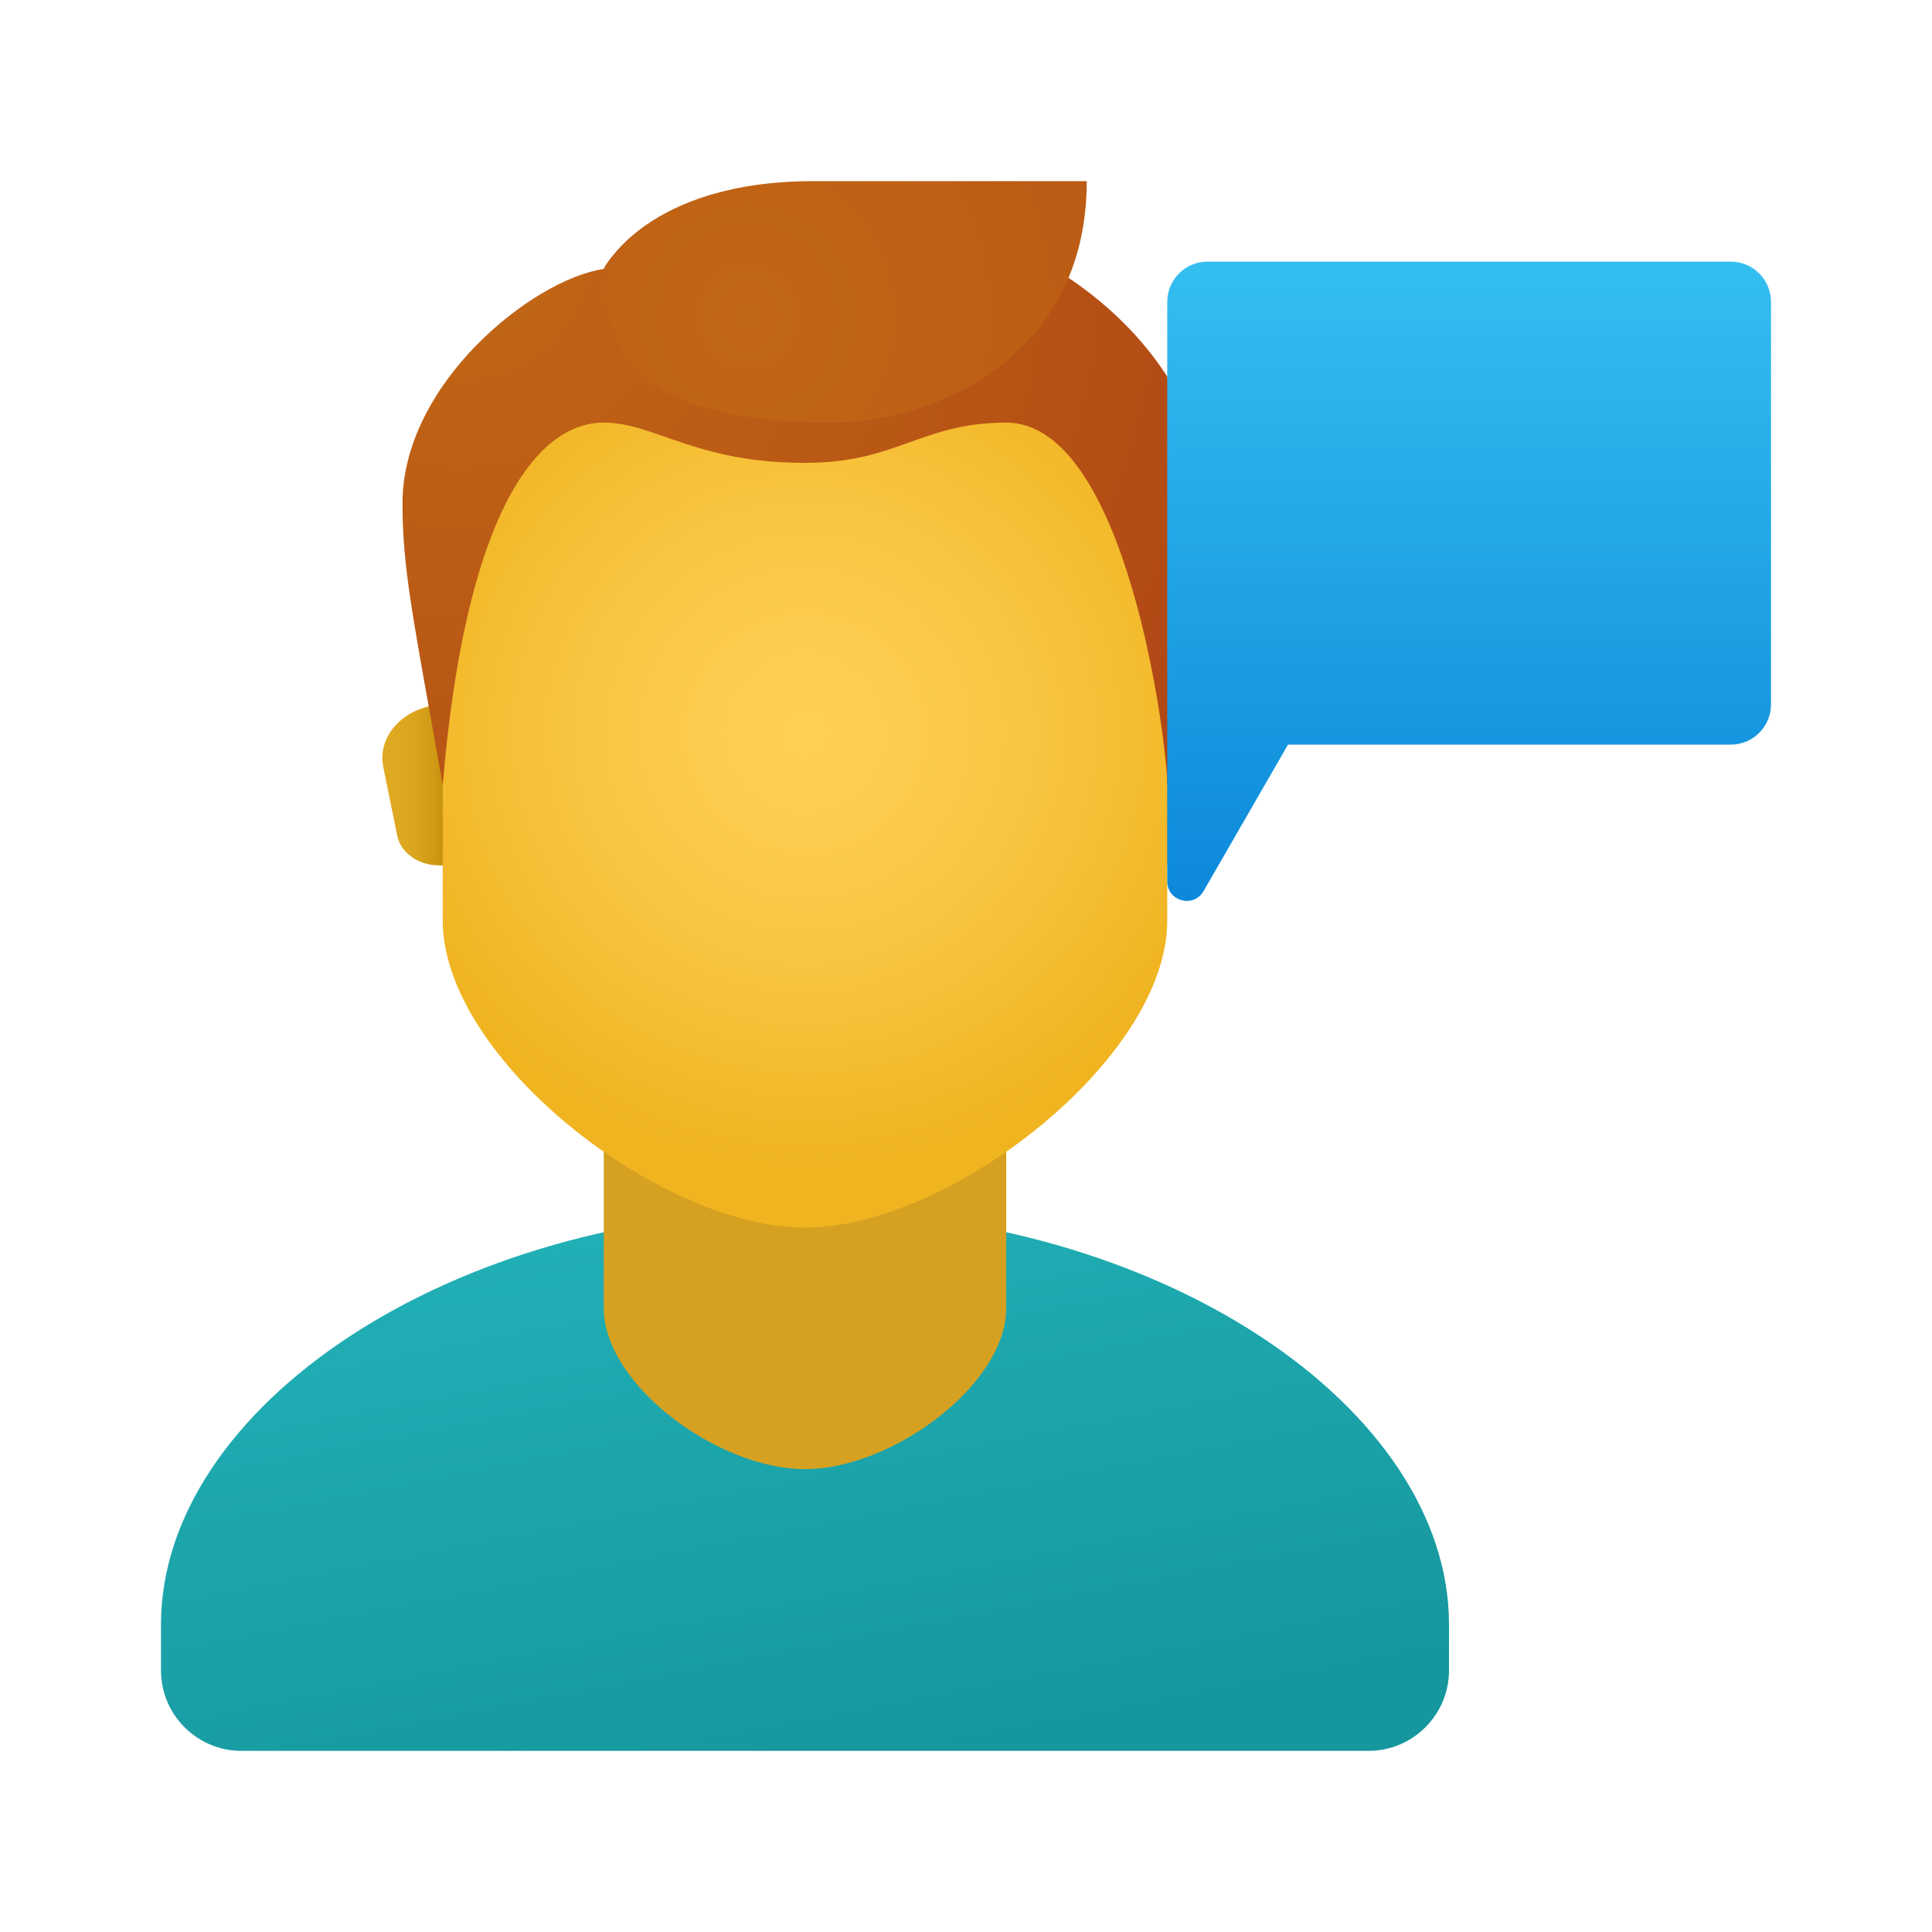 <svg width="24" height="24" viewBox="0 0 24 24" fill="none" xmlns="http://www.w3.org/2000/svg">
<path d="M10 15.036C5.582 15.036 2 17.496 2 20.178V20.75C2 21.302 2.447 21.75 3 21.75H17C17.552 21.75 18 21.302 18 20.75V20.178C18 17.496 14.418 15.036 10 15.036Z" fill="url(#paint0_linear_40_1083)"/>
<path d="M12.5 16.25C12.5 17.198 11.085 18.25 10 18.25C8.915 18.25 7.5 17.198 7.5 16.25C7.5 14.931 7.5 12.732 7.5 12.732H12.5C12.5 12.732 12.5 14.931 12.5 16.25Z" fill="#D6A121"/>
<path d="M14.458 8.75H14.194V10.75H14.546C14.803 10.75 15.023 10.594 15.066 10.38L15.239 9.528C15.321 9.121 14.948 8.75 14.458 8.75Z" fill="url(#paint1_linear_40_1083)"/>
<path d="M5.542 8.75H5.806V10.75H5.454C5.197 10.75 4.977 10.594 4.934 10.38L4.761 9.528C4.679 9.121 5.051 8.75 5.542 8.75Z" fill="url(#paint2_linear_40_1083)"/>
<path d="M10 2.95C7.779 2.95 5.5 3.288 5.5 8.088C5.5 8.472 5.5 11.026 5.5 11.437C5.5 13.15 8.2 15.25 10 15.25C11.8 15.25 14.5 13.15 14.5 11.437C14.5 11.026 14.5 8.472 14.5 8.088C14.5 3.288 12.22 2.95 10 2.95Z" fill="url(#paint3_radial_40_1083)"/>
<path d="M10 2.523C7.823 2.523 7.5 3.341 7.5 3.341C6.615 3.471 5 4.768 5 6.25C5 7.077 5.133 7.688 5.5 9.75C5.772 6.477 6.625 5.25 7.5 5.25C8.133 5.25 8.636 5.75 10 5.75C11.152 5.75 11.438 5.25 12.5 5.25C14 5.25 14.5 9.234 14.5 9.75C14.8 8.245 15 6.972 15 6.25C15 4.535 13.104 2.523 10 2.523Z" fill="url(#paint4_radial_40_1083)"/>
<path d="M10.11 2.25C8.027 2.25 7.502 3.341 7.502 3.341C7.481 3.921 7.763 4.432 7.763 4.432C7.763 4.432 8.143 5.25 10.312 5.25C11.623 5.25 13.5 4.433 13.5 2.25C13.5 2.25 13.079 2.25 10.11 2.25Z" fill="url(#paint5_radial_40_1083)"/>
<path d="M21.5 3.25H15C14.724 3.25 14.5 3.474 14.5 3.75V10.949C14.5 11.197 14.828 11.284 14.951 11.07L16 9.25H21.5C21.776 9.25 22 9.026 22 8.75V3.75C22 3.474 21.776 3.25 21.5 3.25Z" fill="url(#paint6_linear_40_1083)"/>
<defs>
<linearGradient id="paint0_linear_40_1083" x1="8.966" y1="15.069" x2="10.321" y2="22.011" gradientUnits="userSpaceOnUse">
<stop stop-color="#20AFB5"/>
<stop offset="1" stop-color="#16979D"/>
</linearGradient>
<linearGradient id="paint1_linear_40_1083" x1="14.459" y1="9.75" x2="15.126" y2="9.75" gradientUnits="userSpaceOnUse">
<stop stop-color="#C48F0C"/>
<stop offset="0.251" stop-color="#D19B16"/>
<stop offset="0.619" stop-color="#DCA51F"/>
<stop offset="1" stop-color="#E0A922"/>
</linearGradient>
<linearGradient id="paint2_linear_40_1083" x1="5.542" y1="9.75" x2="4.875" y2="9.75" gradientUnits="userSpaceOnUse">
<stop stop-color="#C48F0C"/>
<stop offset="0.251" stop-color="#D19B16"/>
<stop offset="0.619" stop-color="#DCA51F"/>
<stop offset="1" stop-color="#E0A922"/>
</linearGradient>
<radialGradient id="paint3_radial_40_1083" cx="0" cy="0" r="1" gradientUnits="userSpaceOnUse" gradientTransform="translate(10 9.1) scale(5.388)">
<stop stop-color="#FFCF54"/>
<stop offset="0.261" stop-color="#FDCB4D"/>
<stop offset="0.639" stop-color="#F7C13A"/>
<stop offset="1" stop-color="#F0B421"/>
</radialGradient>
<radialGradient id="paint4_radial_40_1083" cx="0" cy="0" r="1" gradientUnits="userSpaceOnUse" gradientTransform="translate(5.723 3.082) scale(12.746)">
<stop stop-color="#C26715"/>
<stop offset="0.508" stop-color="#B85515"/>
<stop offset="1" stop-color="#AD3F16"/>
</radialGradient>
<radialGradient id="paint5_radial_40_1083" cx="0" cy="0" r="1" gradientUnits="userSpaceOnUse" gradientTransform="translate(9.283 3.935) scale(14.079 14.722)">
<stop stop-color="#C26715"/>
<stop offset="0.508" stop-color="#B85515"/>
<stop offset="1" stop-color="#AD3F16"/>
</radialGradient>
<linearGradient id="paint6_linear_40_1083" x1="18.25" y1="3.314" x2="18.25" y2="11.671" gradientUnits="userSpaceOnUse">
<stop stop-color="#33BEF0"/>
<stop offset="1" stop-color="#0A85D9"/>
</linearGradient>
</defs>
</svg>

